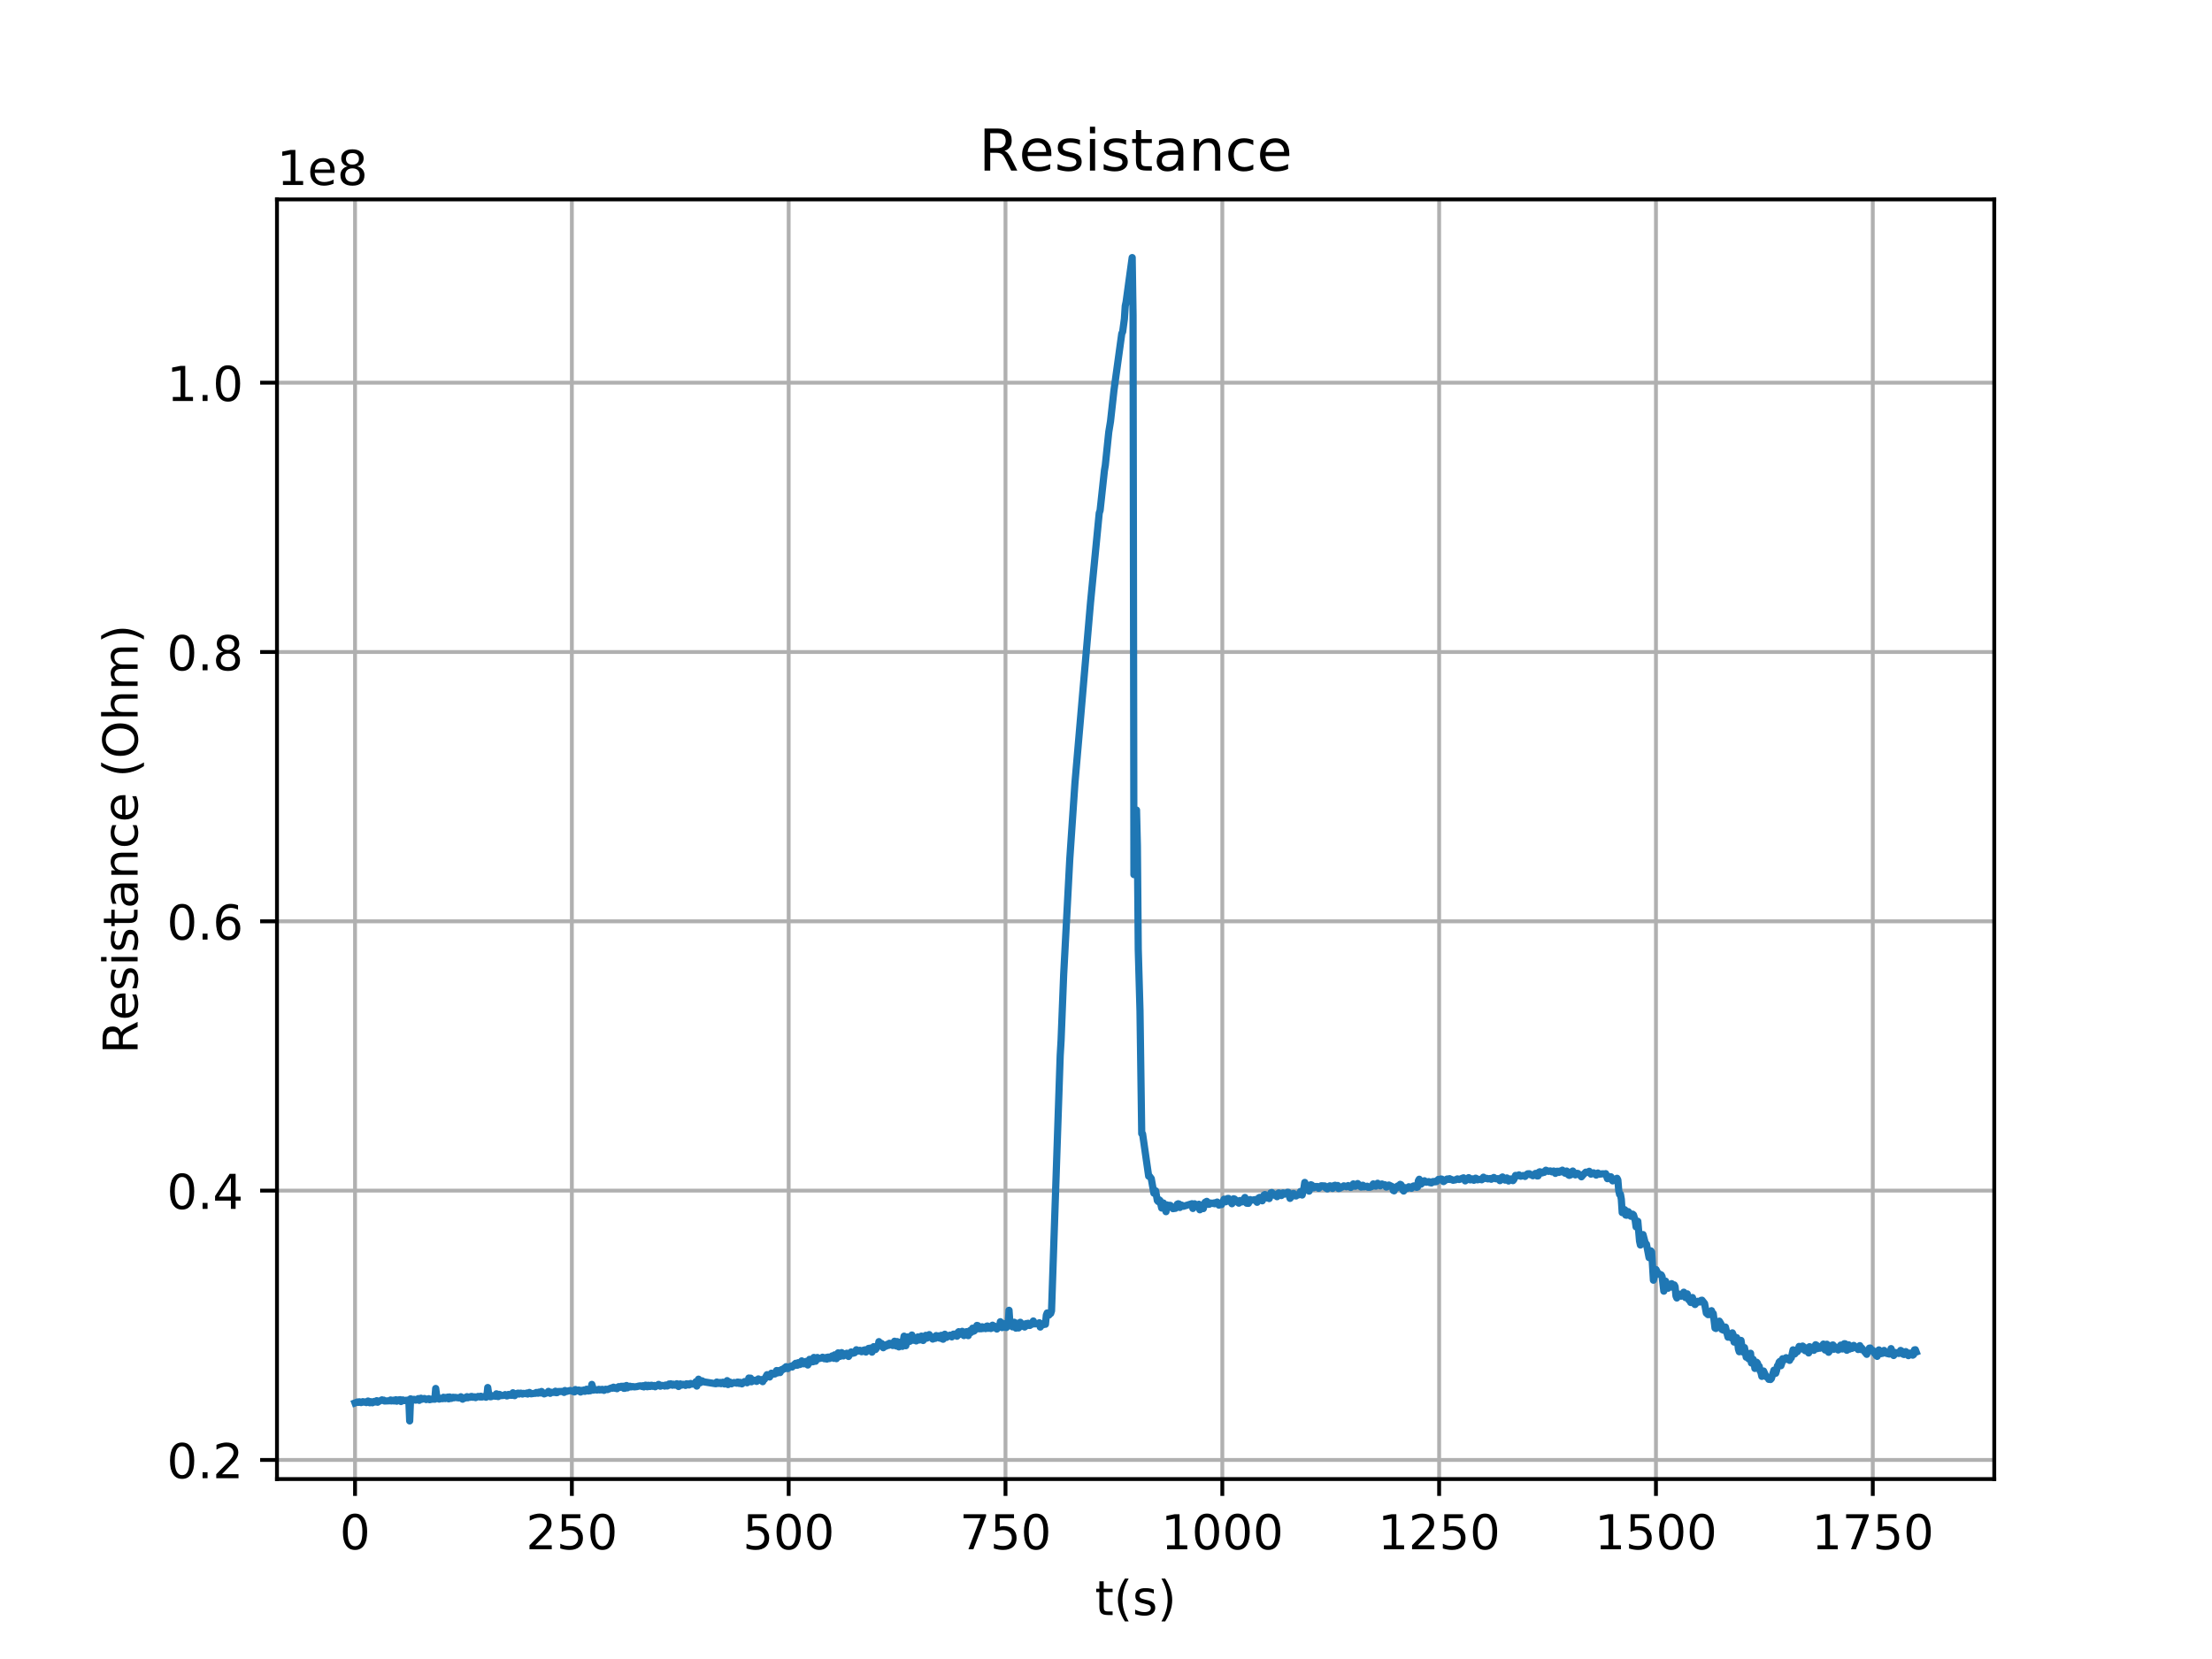 <?xml version="1.0" encoding="utf-8" standalone="no"?>
<!DOCTYPE svg PUBLIC "-//W3C//DTD SVG 1.1//EN"
  "http://www.w3.org/Graphics/SVG/1.1/DTD/svg11.dtd">
<!-- Created with matplotlib (http://matplotlib.org/) -->
<svg height="345pt" version="1.1" viewBox="0 0 460 345" width="460pt" xmlns="http://www.w3.org/2000/svg" xmlns:xlink="http://www.w3.org/1999/xlink">
 <defs>
  <style type="text/css">
*{stroke-linecap:butt;stroke-linejoin:round;}
  </style>
 </defs>
 <g id="figure_1">
  <g id="patch_1">
   <path d="M 0 345.6 
L 460.8 345.6 
L 460.8 0 
L 0 0 
z
" style="fill:#ffffff;"/>
  </g>
  <g id="axes_1">
   <g id="patch_2">
    <path d="M 57.6 307.584 
L 414.72 307.584 
L 414.72 41.472 
L 57.6 41.472 
z
" style="fill:#ffffff;"/>
   </g>
   <g id="matplotlib.axis_1">
    <g id="xtick_1">
     <g id="line2d_1">
      <path clip-path="url(#p2f767d6023)" d="M 73.833 307.584 
L 73.833 41.472 
" style="fill:none;stroke:#b0b0b0;stroke-linecap:square;stroke-width:0.8;"/>
     </g>
     <g id="line2d_2">
      <defs>
       <path d="M 0 0 
L 0 3.5 
" id="madf65ad6a0" style="stroke:#000000;stroke-width:0.8;"/>
      </defs>
      <g>
       <use style="stroke:#000000;stroke-width:0.8;" x="73.833" xlink:href="#madf65ad6a0" y="307.584"/>
      </g>
     </g>
     <g id="text_1">
      <!-- 0 -->
      <defs>
       <path d="M 31.781 66.406 
Q 24.172 66.406 20.328 58.906 
Q 16.5 51.422 16.5 36.375 
Q 16.5 21.391 20.328 13.891 
Q 24.172 6.391 31.781 6.391 
Q 39.453 6.391 43.281 13.891 
Q 47.125 21.391 47.125 36.375 
Q 47.125 51.422 43.281 58.906 
Q 39.453 66.406 31.781 66.406 
z
M 31.781 74.219 
Q 44.047 74.219 50.516 64.516 
Q 56.984 54.828 56.984 36.375 
Q 56.984 17.969 50.516 8.266 
Q 44.047 -1.422 31.781 -1.422 
Q 19.531 -1.422 13.062 8.266 
Q 6.594 17.969 6.594 36.375 
Q 6.594 54.828 13.062 64.516 
Q 19.531 74.219 31.781 74.219 
z
" id="DejaVuSans-30"/>
      </defs>
      <g transform="translate(70.651 322.182)scale(0.1 -0.1)">
       <use xlink:href="#DejaVuSans-30"/>
      </g>
     </g>
    </g>
    <g id="xtick_2">
     <g id="line2d_3">
      <path clip-path="url(#p2f767d6023)" d="M 118.922 307.584 
L 118.922 41.472 
" style="fill:none;stroke:#b0b0b0;stroke-linecap:square;stroke-width:0.8;"/>
     </g>
     <g id="line2d_4">
      <g>
       <use style="stroke:#000000;stroke-width:0.8;" x="118.922" xlink:href="#madf65ad6a0" y="307.584"/>
      </g>
     </g>
     <g id="text_2">
      <!-- 250 -->
      <defs>
       <path d="M 19.188 8.297 
L 53.609 8.297 
L 53.609 0 
L 7.328 0 
L 7.328 8.297 
Q 12.938 14.109 22.625 23.891 
Q 32.328 33.688 34.812 36.531 
Q 39.547 41.844 41.422 45.531 
Q 43.312 49.219 43.312 52.781 
Q 43.312 58.594 39.234 62.25 
Q 35.156 65.922 28.609 65.922 
Q 23.969 65.922 18.812 64.312 
Q 13.672 62.703 7.812 59.422 
L 7.812 69.391 
Q 13.766 71.781 18.938 73 
Q 24.125 74.219 28.422 74.219 
Q 39.75 74.219 46.484 68.547 
Q 53.219 62.891 53.219 53.422 
Q 53.219 48.922 51.531 44.891 
Q 49.859 40.875 45.406 35.406 
Q 44.188 33.984 37.641 27.219 
Q 31.109 20.453 19.188 8.297 
z
" id="DejaVuSans-32"/>
       <path d="M 10.797 72.906 
L 49.516 72.906 
L 49.516 64.594 
L 19.828 64.594 
L 19.828 46.734 
Q 21.969 47.469 24.109 47.828 
Q 26.266 48.188 28.422 48.188 
Q 40.625 48.188 47.75 41.5 
Q 54.891 34.812 54.891 23.391 
Q 54.891 11.625 47.562 5.094 
Q 40.234 -1.422 26.906 -1.422 
Q 22.312 -1.422 17.547 -0.641 
Q 12.797 0.141 7.719 1.703 
L 7.719 11.625 
Q 12.109 9.234 16.797 8.062 
Q 21.484 6.891 26.703 6.891 
Q 35.156 6.891 40.078 11.328 
Q 45.016 15.766 45.016 23.391 
Q 45.016 31 40.078 35.438 
Q 35.156 39.891 26.703 39.891 
Q 22.75 39.891 18.812 39.016 
Q 14.891 38.141 10.797 36.281 
z
" id="DejaVuSans-35"/>
      </defs>
      <g transform="translate(109.378 322.182)scale(0.1 -0.1)">
       <use xlink:href="#DejaVuSans-32"/>
       <use x="63.623" xlink:href="#DejaVuSans-35"/>
       <use x="127.246" xlink:href="#DejaVuSans-30"/>
      </g>
     </g>
    </g>
    <g id="xtick_3">
     <g id="line2d_5">
      <path clip-path="url(#p2f767d6023)" d="M 164.011 307.584 
L 164.011 41.472 
" style="fill:none;stroke:#b0b0b0;stroke-linecap:square;stroke-width:0.8;"/>
     </g>
     <g id="line2d_6">
      <g>
       <use style="stroke:#000000;stroke-width:0.8;" x="164.011" xlink:href="#madf65ad6a0" y="307.584"/>
      </g>
     </g>
     <g id="text_3">
      <!-- 500 -->
      <g transform="translate(154.467 322.182)scale(0.1 -0.1)">
       <use xlink:href="#DejaVuSans-35"/>
       <use x="63.623" xlink:href="#DejaVuSans-30"/>
       <use x="127.246" xlink:href="#DejaVuSans-30"/>
      </g>
     </g>
    </g>
    <g id="xtick_4">
     <g id="line2d_7">
      <path clip-path="url(#p2f767d6023)" d="M 209.1 307.584 
L 209.1 41.472 
" style="fill:none;stroke:#b0b0b0;stroke-linecap:square;stroke-width:0.8;"/>
     </g>
     <g id="line2d_8">
      <g>
       <use style="stroke:#000000;stroke-width:0.8;" x="209.1" xlink:href="#madf65ad6a0" y="307.584"/>
      </g>
     </g>
     <g id="text_4">
      <!-- 750 -->
      <defs>
       <path d="M 8.203 72.906 
L 55.078 72.906 
L 55.078 68.703 
L 28.609 0 
L 18.312 0 
L 43.219 64.594 
L 8.203 64.594 
z
" id="DejaVuSans-37"/>
      </defs>
      <g transform="translate(199.556 322.182)scale(0.1 -0.1)">
       <use xlink:href="#DejaVuSans-37"/>
       <use x="63.623" xlink:href="#DejaVuSans-35"/>
       <use x="127.246" xlink:href="#DejaVuSans-30"/>
      </g>
     </g>
    </g>
    <g id="xtick_5">
     <g id="line2d_9">
      <path clip-path="url(#p2f767d6023)" d="M 254.189 307.584 
L 254.189 41.472 
" style="fill:none;stroke:#b0b0b0;stroke-linecap:square;stroke-width:0.8;"/>
     </g>
     <g id="line2d_10">
      <g>
       <use style="stroke:#000000;stroke-width:0.8;" x="254.189" xlink:href="#madf65ad6a0" y="307.584"/>
      </g>
     </g>
     <g id="text_5">
      <!-- 1000 -->
      <defs>
       <path d="M 12.406 8.297 
L 28.516 8.297 
L 28.516 63.922 
L 10.984 60.406 
L 10.984 69.391 
L 28.422 72.906 
L 38.281 72.906 
L 38.281 8.297 
L 54.391 8.297 
L 54.391 0 
L 12.406 0 
z
" id="DejaVuSans-31"/>
      </defs>
      <g transform="translate(241.464 322.182)scale(0.1 -0.1)">
       <use xlink:href="#DejaVuSans-31"/>
       <use x="63.623" xlink:href="#DejaVuSans-30"/>
       <use x="127.246" xlink:href="#DejaVuSans-30"/>
       <use x="190.869" xlink:href="#DejaVuSans-30"/>
      </g>
     </g>
    </g>
    <g id="xtick_6">
     <g id="line2d_11">
      <path clip-path="url(#p2f767d6023)" d="M 299.278 307.584 
L 299.278 41.472 
" style="fill:none;stroke:#b0b0b0;stroke-linecap:square;stroke-width:0.8;"/>
     </g>
     <g id="line2d_12">
      <g>
       <use style="stroke:#000000;stroke-width:0.8;" x="299.278" xlink:href="#madf65ad6a0" y="307.584"/>
      </g>
     </g>
     <g id="text_6">
      <!-- 1250 -->
      <g transform="translate(286.553 322.182)scale(0.1 -0.1)">
       <use xlink:href="#DejaVuSans-31"/>
       <use x="63.623" xlink:href="#DejaVuSans-32"/>
       <use x="127.246" xlink:href="#DejaVuSans-35"/>
       <use x="190.869" xlink:href="#DejaVuSans-30"/>
      </g>
     </g>
    </g>
    <g id="xtick_7">
     <g id="line2d_13">
      <path clip-path="url(#p2f767d6023)" d="M 344.367 307.584 
L 344.367 41.472 
" style="fill:none;stroke:#b0b0b0;stroke-linecap:square;stroke-width:0.8;"/>
     </g>
     <g id="line2d_14">
      <g>
       <use style="stroke:#000000;stroke-width:0.8;" x="344.367" xlink:href="#madf65ad6a0" y="307.584"/>
      </g>
     </g>
     <g id="text_7">
      <!-- 1500 -->
      <g transform="translate(331.642 322.182)scale(0.1 -0.1)">
       <use xlink:href="#DejaVuSans-31"/>
       <use x="63.623" xlink:href="#DejaVuSans-35"/>
       <use x="127.246" xlink:href="#DejaVuSans-30"/>
       <use x="190.869" xlink:href="#DejaVuSans-30"/>
      </g>
     </g>
    </g>
    <g id="xtick_8">
     <g id="line2d_15">
      <path clip-path="url(#p2f767d6023)" d="M 389.456 307.584 
L 389.456 41.472 
" style="fill:none;stroke:#b0b0b0;stroke-linecap:square;stroke-width:0.8;"/>
     </g>
     <g id="line2d_16">
      <g>
       <use style="stroke:#000000;stroke-width:0.8;" x="389.456" xlink:href="#madf65ad6a0" y="307.584"/>
      </g>
     </g>
     <g id="text_8">
      <!-- 1750 -->
      <g transform="translate(376.731 322.182)scale(0.1 -0.1)">
       <use xlink:href="#DejaVuSans-31"/>
       <use x="63.623" xlink:href="#DejaVuSans-37"/>
       <use x="127.246" xlink:href="#DejaVuSans-35"/>
       <use x="190.869" xlink:href="#DejaVuSans-30"/>
      </g>
     </g>
    </g>
    <g id="text_9">
     <!-- t(s) -->
     <defs>
      <path d="M 18.312 70.219 
L 18.312 54.688 
L 36.812 54.688 
L 36.812 47.703 
L 18.312 47.703 
L 18.312 18.016 
Q 18.312 11.328 20.141 9.422 
Q 21.969 7.516 27.594 7.516 
L 36.812 7.516 
L 36.812 0 
L 27.594 0 
Q 17.188 0 13.234 3.875 
Q 9.281 7.766 9.281 18.016 
L 9.281 47.703 
L 2.688 47.703 
L 2.688 54.688 
L 9.281 54.688 
L 9.281 70.219 
z
" id="DejaVuSans-74"/>
      <path d="M 31 75.875 
Q 24.469 64.656 21.281 53.656 
Q 18.109 42.672 18.109 31.391 
Q 18.109 20.125 21.312 9.062 
Q 24.516 -2 31 -13.188 
L 23.188 -13.188 
Q 15.875 -1.703 12.234 9.375 
Q 8.594 20.453 8.594 31.391 
Q 8.594 42.281 12.203 53.312 
Q 15.828 64.359 23.188 75.875 
z
" id="DejaVuSans-28"/>
      <path d="M 44.281 53.078 
L 44.281 44.578 
Q 40.484 46.531 36.375 47.5 
Q 32.281 48.484 27.875 48.484 
Q 21.188 48.484 17.844 46.438 
Q 14.5 44.391 14.5 40.281 
Q 14.5 37.156 16.891 35.375 
Q 19.281 33.594 26.516 31.984 
L 29.594 31.297 
Q 39.156 29.25 43.188 25.516 
Q 47.219 21.781 47.219 15.094 
Q 47.219 7.469 41.188 3.016 
Q 35.156 -1.422 24.609 -1.422 
Q 20.219 -1.422 15.453 -0.562 
Q 10.688 0.297 5.422 2 
L 5.422 11.281 
Q 10.406 8.688 15.234 7.391 
Q 20.062 6.109 24.812 6.109 
Q 31.156 6.109 34.562 8.281 
Q 37.984 10.453 37.984 14.406 
Q 37.984 18.062 35.516 20.016 
Q 33.062 21.969 24.703 23.781 
L 21.578 24.516 
Q 13.234 26.266 9.516 29.906 
Q 5.812 33.547 5.812 39.891 
Q 5.812 47.609 11.281 51.797 
Q 16.75 56 26.812 56 
Q 31.781 56 36.172 55.266 
Q 40.578 54.547 44.281 53.078 
z
" id="DejaVuSans-73"/>
      <path d="M 8.016 75.875 
L 15.828 75.875 
Q 23.141 64.359 26.781 53.312 
Q 30.422 42.281 30.422 31.391 
Q 30.422 20.453 26.781 9.375 
Q 23.141 -1.703 15.828 -13.188 
L 8.016 -13.188 
Q 14.5 -2 17.703 9.062 
Q 20.906 20.125 20.906 31.391 
Q 20.906 42.672 17.703 53.656 
Q 14.5 64.656 8.016 75.875 
z
" id="DejaVuSans-29"/>
     </defs>
     <g transform="translate(227.694 335.861)scale(0.1 -0.1)">
      <use xlink:href="#DejaVuSans-74"/>
      <use x="39.209" xlink:href="#DejaVuSans-28"/>
      <use x="78.223" xlink:href="#DejaVuSans-73"/>
      <use x="130.322" xlink:href="#DejaVuSans-29"/>
     </g>
    </g>
   </g>
   <g id="matplotlib.axis_2">
    <g id="ytick_1">
     <g id="line2d_17">
      <path clip-path="url(#p2f767d6023)" d="M 57.6 303.602 
L 414.72 303.602 
" style="fill:none;stroke:#b0b0b0;stroke-linecap:square;stroke-width:0.8;"/>
     </g>
     <g id="line2d_18">
      <defs>
       <path d="M 0 0 
L -3.5 0 
" id="mbf16057592" style="stroke:#000000;stroke-width:0.8;"/>
      </defs>
      <g>
       <use style="stroke:#000000;stroke-width:0.8;" x="57.6" xlink:href="#mbf16057592" y="303.602"/>
      </g>
     </g>
     <g id="text_10">
      <!-- 0.2 -->
      <defs>
       <path d="M 10.688 12.406 
L 21 12.406 
L 21 0 
L 10.688 0 
z
" id="DejaVuSans-2e"/>
      </defs>
      <g transform="translate(34.697 307.401)scale(0.1 -0.1)">
       <use xlink:href="#DejaVuSans-30"/>
       <use x="63.623" xlink:href="#DejaVuSans-2e"/>
       <use x="95.41" xlink:href="#DejaVuSans-32"/>
      </g>
     </g>
    </g>
    <g id="ytick_2">
     <g id="line2d_19">
      <path clip-path="url(#p2f767d6023)" d="M 57.6 247.598 
L 414.72 247.598 
" style="fill:none;stroke:#b0b0b0;stroke-linecap:square;stroke-width:0.8;"/>
     </g>
     <g id="line2d_20">
      <g>
       <use style="stroke:#000000;stroke-width:0.8;" x="57.6" xlink:href="#mbf16057592" y="247.598"/>
      </g>
     </g>
     <g id="text_11">
      <!-- 0.4 -->
      <defs>
       <path d="M 37.797 64.312 
L 12.891 25.391 
L 37.797 25.391 
z
M 35.203 72.906 
L 47.609 72.906 
L 47.609 25.391 
L 58.016 25.391 
L 58.016 17.188 
L 47.609 17.188 
L 47.609 0 
L 37.797 0 
L 37.797 17.188 
L 4.891 17.188 
L 4.891 26.703 
z
" id="DejaVuSans-34"/>
      </defs>
      <g transform="translate(34.697 251.397)scale(0.1 -0.1)">
       <use xlink:href="#DejaVuSans-30"/>
       <use x="63.623" xlink:href="#DejaVuSans-2e"/>
       <use x="95.41" xlink:href="#DejaVuSans-34"/>
      </g>
     </g>
    </g>
    <g id="ytick_3">
     <g id="line2d_21">
      <path clip-path="url(#p2f767d6023)" d="M 57.6 191.593 
L 414.72 191.593 
" style="fill:none;stroke:#b0b0b0;stroke-linecap:square;stroke-width:0.8;"/>
     </g>
     <g id="line2d_22">
      <g>
       <use style="stroke:#000000;stroke-width:0.8;" x="57.6" xlink:href="#mbf16057592" y="191.593"/>
      </g>
     </g>
     <g id="text_12">
      <!-- 0.6 -->
      <defs>
       <path d="M 33.016 40.375 
Q 26.375 40.375 22.484 35.828 
Q 18.609 31.297 18.609 23.391 
Q 18.609 15.531 22.484 10.953 
Q 26.375 6.391 33.016 6.391 
Q 39.656 6.391 43.531 10.953 
Q 47.406 15.531 47.406 23.391 
Q 47.406 31.297 43.531 35.828 
Q 39.656 40.375 33.016 40.375 
z
M 52.594 71.297 
L 52.594 62.312 
Q 48.875 64.062 45.094 64.984 
Q 41.312 65.922 37.594 65.922 
Q 27.828 65.922 22.672 59.328 
Q 17.531 52.734 16.797 39.406 
Q 19.672 43.656 24.016 45.922 
Q 28.375 48.188 33.594 48.188 
Q 44.578 48.188 50.953 41.516 
Q 57.328 34.859 57.328 23.391 
Q 57.328 12.156 50.688 5.359 
Q 44.047 -1.422 33.016 -1.422 
Q 20.359 -1.422 13.672 8.266 
Q 6.984 17.969 6.984 36.375 
Q 6.984 53.656 15.188 63.938 
Q 23.391 74.219 37.203 74.219 
Q 40.922 74.219 44.703 73.484 
Q 48.484 72.75 52.594 71.297 
z
" id="DejaVuSans-36"/>
      </defs>
      <g transform="translate(34.697 195.392)scale(0.1 -0.1)">
       <use xlink:href="#DejaVuSans-30"/>
       <use x="63.623" xlink:href="#DejaVuSans-2e"/>
       <use x="95.41" xlink:href="#DejaVuSans-36"/>
      </g>
     </g>
    </g>
    <g id="ytick_4">
     <g id="line2d_23">
      <path clip-path="url(#p2f767d6023)" d="M 57.6 135.589 
L 414.72 135.589 
" style="fill:none;stroke:#b0b0b0;stroke-linecap:square;stroke-width:0.8;"/>
     </g>
     <g id="line2d_24">
      <g>
       <use style="stroke:#000000;stroke-width:0.8;" x="57.6" xlink:href="#mbf16057592" y="135.589"/>
      </g>
     </g>
     <g id="text_13">
      <!-- 0.8 -->
      <defs>
       <path d="M 31.781 34.625 
Q 24.75 34.625 20.719 30.859 
Q 16.703 27.094 16.703 20.516 
Q 16.703 13.922 20.719 10.156 
Q 24.75 6.391 31.781 6.391 
Q 38.812 6.391 42.859 10.172 
Q 46.922 13.969 46.922 20.516 
Q 46.922 27.094 42.891 30.859 
Q 38.875 34.625 31.781 34.625 
z
M 21.922 38.812 
Q 15.578 40.375 12.031 44.719 
Q 8.5 49.078 8.5 55.328 
Q 8.5 64.062 14.719 69.141 
Q 20.953 74.219 31.781 74.219 
Q 42.672 74.219 48.875 69.141 
Q 55.078 64.062 55.078 55.328 
Q 55.078 49.078 51.531 44.719 
Q 48 40.375 41.703 38.812 
Q 48.828 37.156 52.797 32.312 
Q 56.781 27.484 56.781 20.516 
Q 56.781 9.906 50.312 4.234 
Q 43.844 -1.422 31.781 -1.422 
Q 19.734 -1.422 13.25 4.234 
Q 6.781 9.906 6.781 20.516 
Q 6.781 27.484 10.781 32.312 
Q 14.797 37.156 21.922 38.812 
z
M 18.312 54.391 
Q 18.312 48.734 21.844 45.562 
Q 25.391 42.391 31.781 42.391 
Q 38.141 42.391 41.719 45.562 
Q 45.312 48.734 45.312 54.391 
Q 45.312 60.062 41.719 63.234 
Q 38.141 66.406 31.781 66.406 
Q 25.391 66.406 21.844 63.234 
Q 18.312 60.062 18.312 54.391 
z
" id="DejaVuSans-38"/>
      </defs>
      <g transform="translate(34.697 139.388)scale(0.1 -0.1)">
       <use xlink:href="#DejaVuSans-30"/>
       <use x="63.623" xlink:href="#DejaVuSans-2e"/>
       <use x="95.41" xlink:href="#DejaVuSans-38"/>
      </g>
     </g>
    </g>
    <g id="ytick_5">
     <g id="line2d_25">
      <path clip-path="url(#p2f767d6023)" d="M 57.6 79.584 
L 414.72 79.584 
" style="fill:none;stroke:#b0b0b0;stroke-linecap:square;stroke-width:0.8;"/>
     </g>
     <g id="line2d_26">
      <g>
       <use style="stroke:#000000;stroke-width:0.8;" x="57.6" xlink:href="#mbf16057592" y="79.584"/>
      </g>
     </g>
     <g id="text_14">
      <!-- 1.0 -->
      <g transform="translate(34.697 83.384)scale(0.1 -0.1)">
       <use xlink:href="#DejaVuSans-31"/>
       <use x="63.623" xlink:href="#DejaVuSans-2e"/>
       <use x="95.41" xlink:href="#DejaVuSans-30"/>
      </g>
     </g>
    </g>
    <g id="text_15">
     <!-- Resistance (Ohm) -->
     <defs>
      <path d="M 44.391 34.188 
Q 47.562 33.109 50.562 29.594 
Q 53.562 26.078 56.594 19.922 
L 66.609 0 
L 56 0 
L 46.688 18.703 
Q 43.062 26.031 39.672 28.422 
Q 36.281 30.812 30.422 30.812 
L 19.672 30.812 
L 19.672 0 
L 9.812 0 
L 9.812 72.906 
L 32.078 72.906 
Q 44.578 72.906 50.734 67.672 
Q 56.891 62.453 56.891 51.906 
Q 56.891 45.016 53.688 40.469 
Q 50.484 35.938 44.391 34.188 
z
M 19.672 64.797 
L 19.672 38.922 
L 32.078 38.922 
Q 39.203 38.922 42.844 42.219 
Q 46.484 45.516 46.484 51.906 
Q 46.484 58.297 42.844 61.547 
Q 39.203 64.797 32.078 64.797 
z
" id="DejaVuSans-52"/>
      <path d="M 56.203 29.594 
L 56.203 25.203 
L 14.891 25.203 
Q 15.484 15.922 20.484 11.062 
Q 25.484 6.203 34.422 6.203 
Q 39.594 6.203 44.453 7.469 
Q 49.312 8.734 54.109 11.281 
L 54.109 2.781 
Q 49.266 0.734 44.188 -0.344 
Q 39.109 -1.422 33.891 -1.422 
Q 20.797 -1.422 13.156 6.188 
Q 5.516 13.812 5.516 26.812 
Q 5.516 40.234 12.766 48.109 
Q 20.016 56 32.328 56 
Q 43.359 56 49.781 48.891 
Q 56.203 41.797 56.203 29.594 
z
M 47.219 32.234 
Q 47.125 39.594 43.094 43.984 
Q 39.062 48.391 32.422 48.391 
Q 24.906 48.391 20.391 44.141 
Q 15.875 39.891 15.188 32.172 
z
" id="DejaVuSans-65"/>
      <path d="M 9.422 54.688 
L 18.406 54.688 
L 18.406 0 
L 9.422 0 
z
M 9.422 75.984 
L 18.406 75.984 
L 18.406 64.594 
L 9.422 64.594 
z
" id="DejaVuSans-69"/>
      <path d="M 34.281 27.484 
Q 23.391 27.484 19.188 25 
Q 14.984 22.516 14.984 16.5 
Q 14.984 11.719 18.141 8.906 
Q 21.297 6.109 26.703 6.109 
Q 34.188 6.109 38.703 11.406 
Q 43.219 16.703 43.219 25.484 
L 43.219 27.484 
z
M 52.203 31.203 
L 52.203 0 
L 43.219 0 
L 43.219 8.297 
Q 40.141 3.328 35.547 0.953 
Q 30.953 -1.422 24.312 -1.422 
Q 15.922 -1.422 10.953 3.297 
Q 6 8.016 6 15.922 
Q 6 25.141 12.172 29.828 
Q 18.359 34.516 30.609 34.516 
L 43.219 34.516 
L 43.219 35.406 
Q 43.219 41.609 39.141 45 
Q 35.062 48.391 27.688 48.391 
Q 23 48.391 18.547 47.266 
Q 14.109 46.141 10.016 43.891 
L 10.016 52.203 
Q 14.938 54.109 19.578 55.047 
Q 24.219 56 28.609 56 
Q 40.484 56 46.344 49.844 
Q 52.203 43.703 52.203 31.203 
z
" id="DejaVuSans-61"/>
      <path d="M 54.891 33.016 
L 54.891 0 
L 45.906 0 
L 45.906 32.719 
Q 45.906 40.484 42.875 44.328 
Q 39.844 48.188 33.797 48.188 
Q 26.516 48.188 22.312 43.547 
Q 18.109 38.922 18.109 30.906 
L 18.109 0 
L 9.078 0 
L 9.078 54.688 
L 18.109 54.688 
L 18.109 46.188 
Q 21.344 51.125 25.703 53.562 
Q 30.078 56 35.797 56 
Q 45.219 56 50.047 50.172 
Q 54.891 44.344 54.891 33.016 
z
" id="DejaVuSans-6e"/>
      <path d="M 48.781 52.594 
L 48.781 44.188 
Q 44.969 46.297 41.141 47.344 
Q 37.312 48.391 33.406 48.391 
Q 24.656 48.391 19.812 42.844 
Q 14.984 37.312 14.984 27.297 
Q 14.984 17.281 19.812 11.734 
Q 24.656 6.203 33.406 6.203 
Q 37.312 6.203 41.141 7.25 
Q 44.969 8.297 48.781 10.406 
L 48.781 2.094 
Q 45.016 0.344 40.984 -0.531 
Q 36.969 -1.422 32.422 -1.422 
Q 20.062 -1.422 12.781 6.344 
Q 5.516 14.109 5.516 27.297 
Q 5.516 40.672 12.859 48.328 
Q 20.219 56 33.016 56 
Q 37.156 56 41.109 55.141 
Q 45.062 54.297 48.781 52.594 
z
" id="DejaVuSans-63"/>
      <path id="DejaVuSans-20"/>
      <path d="M 39.406 66.219 
Q 28.656 66.219 22.328 58.203 
Q 16.016 50.203 16.016 36.375 
Q 16.016 22.609 22.328 14.594 
Q 28.656 6.594 39.406 6.594 
Q 50.141 6.594 56.422 14.594 
Q 62.703 22.609 62.703 36.375 
Q 62.703 50.203 56.422 58.203 
Q 50.141 66.219 39.406 66.219 
z
M 39.406 74.219 
Q 54.734 74.219 63.906 63.938 
Q 73.094 53.656 73.094 36.375 
Q 73.094 19.141 63.906 8.859 
Q 54.734 -1.422 39.406 -1.422 
Q 24.031 -1.422 14.812 8.828 
Q 5.609 19.094 5.609 36.375 
Q 5.609 53.656 14.812 63.938 
Q 24.031 74.219 39.406 74.219 
z
" id="DejaVuSans-4f"/>
      <path d="M 54.891 33.016 
L 54.891 0 
L 45.906 0 
L 45.906 32.719 
Q 45.906 40.484 42.875 44.328 
Q 39.844 48.188 33.797 48.188 
Q 26.516 48.188 22.312 43.547 
Q 18.109 38.922 18.109 30.906 
L 18.109 0 
L 9.078 0 
L 9.078 75.984 
L 18.109 75.984 
L 18.109 46.188 
Q 21.344 51.125 25.703 53.562 
Q 30.078 56 35.797 56 
Q 45.219 56 50.047 50.172 
Q 54.891 44.344 54.891 33.016 
z
" id="DejaVuSans-68"/>
      <path d="M 52 44.188 
Q 55.375 50.25 60.062 53.125 
Q 64.75 56 71.094 56 
Q 79.641 56 84.281 50.016 
Q 88.922 44.047 88.922 33.016 
L 88.922 0 
L 79.891 0 
L 79.891 32.719 
Q 79.891 40.578 77.094 44.375 
Q 74.312 48.188 68.609 48.188 
Q 61.625 48.188 57.562 43.547 
Q 53.516 38.922 53.516 30.906 
L 53.516 0 
L 44.484 0 
L 44.484 32.719 
Q 44.484 40.625 41.703 44.406 
Q 38.922 48.188 33.109 48.188 
Q 26.219 48.188 22.156 43.531 
Q 18.109 38.875 18.109 30.906 
L 18.109 0 
L 9.078 0 
L 9.078 54.688 
L 18.109 54.688 
L 18.109 46.188 
Q 21.188 51.219 25.484 53.609 
Q 29.781 56 35.688 56 
Q 41.656 56 45.828 52.969 
Q 50 49.953 52 44.188 
z
" id="DejaVuSans-6d"/>
     </defs>
     <g transform="translate(28.617 219.158)rotate(-90)scale(0.1 -0.1)">
      <use xlink:href="#DejaVuSans-52"/>
      <use x="69.42" xlink:href="#DejaVuSans-65"/>
      <use x="130.943" xlink:href="#DejaVuSans-73"/>
      <use x="183.043" xlink:href="#DejaVuSans-69"/>
      <use x="210.826" xlink:href="#DejaVuSans-73"/>
      <use x="262.926" xlink:href="#DejaVuSans-74"/>
      <use x="302.135" xlink:href="#DejaVuSans-61"/>
      <use x="363.414" xlink:href="#DejaVuSans-6e"/>
      <use x="426.793" xlink:href="#DejaVuSans-63"/>
      <use x="481.773" xlink:href="#DejaVuSans-65"/>
      <use x="543.297" xlink:href="#DejaVuSans-20"/>
      <use x="575.084" xlink:href="#DejaVuSans-28"/>
      <use x="614.098" xlink:href="#DejaVuSans-4f"/>
      <use x="692.809" xlink:href="#DejaVuSans-68"/>
      <use x="756.188" xlink:href="#DejaVuSans-6d"/>
      <use x="853.6" xlink:href="#DejaVuSans-29"/>
     </g>
    </g>
    <g id="text_16">
     <!-- 1e8 -->
     <g transform="translate(57.6 38.472)scale(0.1 -0.1)">
      <use xlink:href="#DejaVuSans-31"/>
      <use x="63.623" xlink:href="#DejaVuSans-65"/>
      <use x="125.146" xlink:href="#DejaVuSans-38"/>
     </g>
    </g>
   </g>
   <g id="line2d_27">
    <path clip-path="url(#p2f767d6023)" d="M 73.833 291.748 
L 74.374 291.545 
L 74.554 291.641 
L 74.735 291.51 
L 75.095 291.677 
L 75.456 291.484 
L 75.636 291.589 
L 75.997 291.528 
L 76.178 291.679 
L 76.538 291.352 
L 76.899 291.716 
L 77.079 291.482 
L 77.44 291.716 
L 77.801 291.44 
L 77.981 291.561 
L 78.162 291.506 
L 78.342 291.278 
L 78.522 291.608 
L 78.883 291.373 
L 79.244 291.227 
L 79.424 291.11 
L 79.605 291.227 
L 79.785 291.166 
L 79.965 291.35 
L 81.048 291.303 
L 81.228 291.138 
L 81.408 291.338 
L 81.769 291.183 
L 81.95 291.339 
L 82.31 291.081 
L 82.491 291.389 
L 82.671 291.153 
L 83.212 291.073 
L 83.393 291.453 
L 83.573 291.158 
L 83.753 291.119 
L 84.114 291.268 
L 84.475 291.192 
L 84.655 291.244 
L 85.016 291.109 
L 85.196 295.488 
L 85.377 290.899 
L 85.557 291.06 
L 85.737 291 
L 85.918 291.185 
L 86.098 291.003 
L 86.459 291.168 
L 86.639 291.009 
L 86.82 291.003 
L 87 290.848 
L 87.18 291.212 
L 87.541 290.772 
L 87.722 290.988 
L 88.082 290.88 
L 88.263 290.824 
L 88.623 291.048 
L 89.165 290.865 
L 89.345 291.077 
L 89.886 290.936 
L 90.066 290.973 
L 90.247 290.894 
L 90.427 290.974 
L 90.608 288.741 
L 90.788 290.111 
L 91.149 290.8 
L 91.329 290.952 
L 91.87 290.797 
L 92.051 290.864 
L 92.231 290.57 
L 92.592 290.841 
L 92.772 290.609 
L 92.952 290.653 
L 93.133 290.538 
L 93.313 290.9 
L 93.494 290.507 
L 93.674 290.805 
L 93.854 290.805 
L 94.215 290.571 
L 94.395 290.682 
L 94.576 290.59 
L 95.478 290.708 
L 95.658 290.672 
L 95.838 290.466 
L 96.199 290.967 
L 96.56 290.66 
L 96.74 290.737 
L 97.101 290.451 
L 97.281 290.675 
L 97.642 290.495 
L 97.823 290.57 
L 98.003 290.402 
L 98.183 290.417 
L 98.364 290.574 
L 98.724 290.479 
L 98.905 290.644 
L 99.446 290.393 
L 99.807 290.509 
L 99.987 290.356 
L 100.167 290.519 
L 100.889 290.378 
L 101.069 290.566 
L 101.25 290.32 
L 101.43 288.544 
L 101.61 289.785 
L 101.971 290.467 
L 102.151 290.446 
L 102.332 290.236 
L 102.693 290.318 
L 102.873 290.261 
L 103.053 290.362 
L 103.234 289.86 
L 103.594 290.431 
L 103.775 289.97 
L 103.955 290.01 
L 104.136 290.231 
L 104.677 290.188 
L 104.857 290.167 
L 105.037 290.013 
L 105.398 290.295 
L 105.579 290.247 
L 105.759 289.983 
L 105.939 290.132 
L 106.48 290.164 
L 106.661 289.639 
L 106.841 289.804 
L 107.022 290.237 
L 107.382 289.805 
L 107.743 289.712 
L 107.923 289.899 
L 108.285 289.707 
L 108.646 289.905 
L 108.826 289.759 
L 109.187 289.81 
L 109.367 289.808 
L 109.547 289.692 
L 109.728 289.896 
L 110.089 289.571 
L 110.449 289.851 
L 111.171 289.745 
L 111.351 289.753 
L 111.531 289.575 
L 111.892 289.729 
L 112.073 289.508 
L 112.433 289.678 
L 112.614 289.369 
L 112.974 289.711 
L 113.155 289.868 
L 113.876 289.593 
L 114.057 289.342 
L 114.417 289.751 
L 114.598 289.543 
L 115.319 289.563 
L 115.5 289.312 
L 115.68 289.624 
L 115.86 289.604 
L 116.041 289.382 
L 117.123 289.357 
L 117.303 289.561 
L 117.484 289.167 
L 117.664 289.397 
L 118.566 289.157 
L 119.468 289.456 
L 119.648 288.967 
L 120.189 289.249 
L 120.37 289.068 
L 120.731 289.486 
L 120.911 289.137 
L 121.272 289.306 
L 121.452 289.05 
L 121.633 289.341 
L 121.813 289.23 
L 121.994 288.9 
L 122.354 289.261 
L 122.535 288.975 
L 122.715 289.22 
L 122.896 289.152 
L 123.076 287.896 
L 123.437 289.086 
L 123.617 288.971 
L 124.158 289.07 
L 124.519 288.922 
L 124.699 289.048 
L 124.879 288.963 
L 125.06 289.028 
L 125.24 288.925 
L 125.601 289.135 
L 125.962 288.9 
L 126.322 288.974 
L 127.044 288.671 
L 127.224 288.618 
L 127.404 288.686 
L 127.585 288.474 
L 127.946 288.705 
L 128.126 288.561 
L 128.306 288.787 
L 128.667 288.36 
L 128.847 288.502 
L 129.028 288.501 
L 129.208 288.284 
L 129.389 288.386 
L 129.569 288.278 
L 129.749 288.716 
L 129.93 288.707 
L 130.11 288.2 
L 130.29 288.124 
L 130.471 288.611 
L 130.651 288.376 
L 130.831 288.407 
L 131.012 288.276 
L 131.192 288.422 
L 131.553 288.339 
L 131.914 288.412 
L 132.455 288.35 
L 132.815 288.248 
L 133.176 288.195 
L 133.537 288.33 
L 133.717 288.165 
L 133.897 288.412 
L 134.258 288.053 
L 134.619 288.385 
L 134.799 288.083 
L 135.16 288.334 
L 135.34 288.083 
L 135.521 288.076 
L 135.701 288.293 
L 136.062 288.122 
L 136.242 288.387 
L 136.603 288.154 
L 136.963 287.891 
L 137.325 288.275 
L 137.505 288.091 
L 138.047 288.15 
L 138.227 288.245 
L 138.407 288.031 
L 138.588 288.049 
L 138.768 288.22 
L 138.949 288.114 
L 139.129 287.814 
L 139.309 288.025 
L 139.49 287.773 
L 139.85 288.071 
L 140.031 287.85 
L 140.392 288.055 
L 140.752 287.759 
L 140.933 287.906 
L 141.113 288.333 
L 141.474 287.792 
L 141.654 288.055 
L 141.835 288.027 
L 142.015 287.867 
L 142.195 287.892 
L 142.556 288.106 
L 142.737 287.778 
L 142.917 287.784 
L 143.278 288.014 
L 143.458 287.75 
L 143.639 287.706 
L 143.819 287.848 
L 144.36 287.776 
L 144.541 287.931 
L 144.721 287.336 
L 144.901 288.244 
L 145.262 286.81 
L 145.623 287.555 
L 145.803 287.208 
L 145.983 287.144 
L 146.344 287.361 
L 148.87 287.759 
L 149.05 287.409 
L 149.231 287.448 
L 149.411 287.695 
L 149.591 287.66 
L 149.772 287.491 
L 149.953 287.742 
L 150.313 287.443 
L 150.494 287.5 
L 150.674 287.808 
L 151.215 287.112 
L 151.395 287.927 
L 151.756 287.4 
L 152.117 287.773 
L 152.478 287.561 
L 152.658 287.498 
L 153.199 287.647 
L 153.38 287.412 
L 153.56 287.433 
L 153.74 287.693 
L 153.921 287.467 
L 154.281 287.787 
L 154.822 287.309 
L 155.003 287.334 
L 155.363 287.554 
L 155.544 287.415 
L 155.724 286.574 
L 155.904 286.828 
L 156.085 286.595 
L 156.265 287.352 
L 156.446 287.162 
L 156.806 287.152 
L 156.987 287.02 
L 157.347 287.27 
L 157.708 286.756 
L 158.069 287.05 
L 158.429 286.891 
L 158.61 287.327 
L 158.79 286.907 
L 158.971 286.843 
L 159.512 285.875 
L 160.053 286.358 
L 160.413 285.571 
L 160.594 285.754 
L 161.135 285.725 
L 161.496 285.012 
L 161.676 285.507 
L 162.037 285.011 
L 162.217 285.434 
L 162.578 284.8 
L 162.758 284.838 
L 162.938 284.73 
L 163.119 284.491 
L 163.299 284.611 
L 163.479 284.209 
L 163.66 284.337 
L 163.84 284.608 
L 164.021 284.305 
L 164.562 284.082 
L 164.742 284.277 
L 165.103 283.837 
L 165.463 283.508 
L 165.644 283.926 
L 165.824 283.903 
L 166.004 283.378 
L 166.365 283.753 
L 166.726 283.006 
L 166.906 283.488 
L 167.087 283.61 
L 167.267 283.266 
L 167.447 283.612 
L 167.628 283.115 
L 167.808 283.144 
L 167.988 283.86 
L 168.169 283.442 
L 168.349 282.684 
L 168.529 283.287 
L 168.89 283.116 
L 169.071 283.188 
L 169.251 282.289 
L 169.612 283.076 
L 169.972 282.3 
L 170.153 282.57 
L 170.694 282.436 
L 170.874 282.41 
L 171.054 282.242 
L 171.415 282.551 
L 171.595 282.565 
L 171.776 282.307 
L 171.956 282.628 
L 172.137 282.227 
L 172.317 282.222 
L 172.497 282.515 
L 172.858 282.219 
L 173.038 281.975 
L 173.399 282.473 
L 173.579 281.747 
L 173.76 281.789 
L 173.94 282.539 
L 174.301 281.333 
L 174.662 282.085 
L 174.842 281.818 
L 175.022 281.287 
L 175.203 281.832 
L 175.383 281.977 
L 175.563 281.513 
L 175.744 281.607 
L 176.104 281.413 
L 176.465 282.083 
L 177.006 281.15 
L 177.367 281.414 
L 177.728 281.313 
L 178.088 280.69 
L 178.449 280.957 
L 178.81 280.803 
L 179.17 281.101 
L 179.351 281.042 
L 179.531 280.801 
L 179.892 280.703 
L 180.072 281.167 
L 180.613 280.416 
L 181.154 280.339 
L 181.335 281.186 
L 181.695 280.04 
L 182.056 280.648 
L 182.237 280.427 
L 182.417 279.898 
L 182.597 279.914 
L 182.778 279.002 
L 182.958 279.809 
L 183.319 279.373 
L 183.679 280.267 
L 184.04 279.675 
L 184.22 279.964 
L 184.581 279.539 
L 184.761 279.782 
L 184.942 279.351 
L 185.122 279.371 
L 185.303 279.656 
L 185.483 279.556 
L 185.663 279.807 
L 185.844 279.715 
L 186.024 278.919 
L 186.204 279.74 
L 186.385 279.907 
L 186.565 278.989 
L 186.745 279.094 
L 186.926 280.096 
L 187.286 279.118 
L 187.647 279.99 
L 188.008 277.865 
L 188.369 279.85 
L 188.729 278.02 
L 189.09 278.983 
L 189.27 278.895 
L 189.631 277.628 
L 189.992 278.717 
L 190.172 278.292 
L 190.533 278.852 
L 190.713 278.746 
L 190.894 278.018 
L 191.074 278.179 
L 191.254 278.647 
L 191.615 277.851 
L 191.976 278.759 
L 192.336 278.09 
L 192.517 277.694 
L 192.697 278.288 
L 192.878 278.208 
L 193.238 277.541 
L 193.599 278.007 
L 193.96 278.468 
L 194.14 278.394 
L 194.32 278.074 
L 194.501 278.319 
L 194.681 277.743 
L 194.861 278.099 
L 195.222 277.804 
L 195.403 278.266 
L 195.763 277.685 
L 195.944 278.429 
L 196.124 278.502 
L 196.485 277.461 
L 196.845 278.122 
L 197.206 277.767 
L 197.386 277.784 
L 197.567 277.648 
L 197.928 278.016 
L 198.288 277.437 
L 198.649 277.621 
L 198.83 277.388 
L 199.01 277.88 
L 199.191 277.117 
L 199.371 276.934 
L 199.551 277.499 
L 200.092 276.856 
L 200.453 277.741 
L 200.633 277.195 
L 200.994 276.925 
L 201.175 277.543 
L 201.355 277.754 
L 201.535 276.971 
L 201.716 276.701 
L 201.896 277.113 
L 202.257 276.208 
L 202.438 276.844 
L 202.618 276.76 
L 202.799 276.424 
L 202.979 276.401 
L 203.16 275.63 
L 203.34 275.67 
L 203.52 276.326 
L 204.061 276.32 
L 204.242 275.908 
L 204.422 276.268 
L 204.602 276.001 
L 204.783 275.999 
L 204.963 276.292 
L 205.144 275.818 
L 205.324 275.747 
L 205.504 276.234 
L 205.865 275.946 
L 206.046 276.275 
L 206.226 275.728 
L 206.406 275.584 
L 206.587 276.11 
L 206.767 275.763 
L 207.128 276.225 
L 207.308 276.382 
L 207.488 275.917 
L 207.669 275.786 
L 207.849 275.907 
L 208.029 274.862 
L 208.39 276.088 
L 208.751 275.252 
L 208.931 275.368 
L 209.112 276.045 
L 209.292 276.059 
L 209.472 275.386 
L 209.653 275.451 
L 209.833 272.482 
L 210.014 275.095 
L 210.374 275.405 
L 210.555 275.931 
L 210.915 274.973 
L 211.096 275.313 
L 211.276 276.202 
L 211.637 275.184 
L 211.818 276.157 
L 212.179 274.977 
L 212.359 275.831 
L 212.72 275.45 
L 212.9 275.344 
L 213.081 275.961 
L 213.442 275.242 
L 213.622 275.663 
L 213.802 275.184 
L 213.983 275.31 
L 214.163 275.635 
L 214.343 275.334 
L 214.524 275.426 
L 214.884 274.708 
L 215.065 275.303 
L 215.786 275.285 
L 216.147 275.079 
L 216.327 275.969 
L 216.688 275.287 
L 216.868 275.521 
L 217.229 275.163 
L 217.409 275.389 
L 217.59 273.493 
L 217.77 273.039 
L 217.95 273.478 
L 218.131 273.479 
L 218.311 273.17 
L 218.492 273.145 
L 218.672 272.612 
L 219.213 256.73 
L 220.475 219.497 
L 220.656 216.401 
L 221.197 202.686 
L 222.459 178.786 
L 223.542 162.825 
L 226.788 125.224 
L 228.592 106.693 
L 228.772 106.157 
L 229.313 101.162 
L 229.674 97.834 
L 229.854 96.764 
L 230.576 89.846 
L 230.936 87.639 
L 231.658 81.154 
L 233.281 69.365 
L 233.461 69.006 
L 233.822 66.334 
L 234.002 63.643 
L 234.183 62.772 
L 234.904 57.492 
L 235.445 53.568 
L 235.626 65.591 
L 235.806 181.881 
L 236.167 174.733 
L 236.347 168.455 
L 236.527 175.891 
L 236.708 197.442 
L 237.068 210.202 
L 237.429 235.74 
L 237.609 235.801 
L 238.872 244.593 
L 239.052 244.611 
L 239.413 245.093 
L 239.954 248.128 
L 240.315 247.636 
L 240.676 249.661 
L 240.856 249.869 
L 241.036 249.496 
L 241.217 249.635 
L 241.577 251.215 
L 241.758 251.231 
L 241.938 250.17 
L 242.118 250.658 
L 242.479 251.975 
L 242.659 250.564 
L 243.02 250.972 
L 243.201 250.65 
L 243.381 250.673 
L 243.922 251.349 
L 244.463 251.271 
L 244.824 250.418 
L 245.004 250.336 
L 245.184 250.378 
L 245.365 251.103 
L 245.726 250.608 
L 246.086 250.86 
L 247.89 250.319 
L 248.07 251.306 
L 248.431 250.339 
L 248.611 250.9 
L 248.792 250.606 
L 248.972 250.673 
L 249.152 250.612 
L 249.333 250.433 
L 249.513 251.585 
L 249.693 250.963 
L 249.874 251.287 
L 250.054 251.216 
L 250.234 251.336 
L 250.595 250.04 
L 250.956 249.832 
L 251.136 249.994 
L 251.317 250.447 
L 251.497 250.425 
L 251.677 250.17 
L 252.038 250.224 
L 252.218 250.262 
L 252.399 250.166 
L 252.579 250.326 
L 252.759 250.102 
L 252.94 250.128 
L 253.12 249.979 
L 253.481 250.614 
L 253.842 250.427 
L 254.022 250.502 
L 254.563 249.378 
L 254.924 249.91 
L 255.284 249.234 
L 255.465 249.216 
L 256.186 250.323 
L 256.547 249.29 
L 256.727 249.344 
L 257.449 250.072 
L 257.629 250.206 
L 257.809 249.667 
L 257.99 249.668 
L 258.17 249.942 
L 258.35 249.922 
L 258.892 249.021 
L 259.252 250.217 
L 259.613 250.247 
L 259.974 249.462 
L 260.154 249.612 
L 261.056 249.466 
L 261.417 250.027 
L 261.777 249.103 
L 261.958 249.009 
L 262.499 249.713 
L 262.859 248.52 
L 263.04 248.412 
L 263.4 249.109 
L 263.761 248.807 
L 263.942 249.248 
L 264.302 248.043 
L 264.483 247.993 
L 264.663 248.26 
L 264.843 248.279 
L 265.024 248.553 
L 265.384 248.641 
L 265.565 248.862 
L 265.925 248.077 
L 266.466 248.622 
L 266.647 248.455 
L 266.827 248.068 
L 267.188 248.312 
L 267.368 248.174 
L 267.549 248.252 
L 267.729 247.948 
L 267.909 247.953 
L 268.27 249.21 
L 268.631 248.781 
L 268.991 248.179 
L 269.352 248.678 
L 269.533 248.708 
L 269.713 248.458 
L 270.074 248.466 
L 270.254 248.278 
L 270.434 247.783 
L 270.795 248.512 
L 271.156 247.069 
L 271.336 245.893 
L 271.697 246.669 
L 271.877 246.941 
L 272.238 247.706 
L 272.599 246.376 
L 272.779 246.444 
L 272.959 246.899 
L 273.14 247.018 
L 273.32 246.745 
L 274.041 246.751 
L 274.222 247.12 
L 274.583 246.784 
L 274.763 246.59 
L 275.484 246.624 
L 275.665 247.008 
L 276.025 247.238 
L 276.206 246.797 
L 276.566 246.6 
L 276.927 246.762 
L 277.108 247.142 
L 277.288 246.592 
L 277.649 246.479 
L 277.829 246.686 
L 278.19 246.536 
L 278.37 247.169 
L 278.731 247.048 
L 278.911 246.837 
L 279.091 246.852 
L 279.452 246.601 
L 279.993 246.789 
L 280.354 246.548 
L 280.895 246.941 
L 281.436 246.2 
L 281.797 246.684 
L 281.977 246.621 
L 282.338 246.129 
L 283.059 246.862 
L 283.24 246.509 
L 283.42 246.483 
L 283.6 246.81 
L 284.322 246.683 
L 284.502 246.905 
L 284.863 246.903 
L 285.224 246.761 
L 285.584 246.201 
L 285.945 246.622 
L 286.125 246.655 
L 286.486 246.068 
L 286.666 246.454 
L 286.847 246.395 
L 287.027 246.604 
L 287.388 246.217 
L 287.749 246.463 
L 287.929 246.357 
L 288.109 246.432 
L 288.29 246.862 
L 288.47 246.78 
L 288.831 246.437 
L 289.552 246.78 
L 289.732 247.55 
L 289.913 247.637 
L 290.093 247.195 
L 290.454 247.035 
L 290.634 246.645 
L 290.815 246.772 
L 291.175 246.292 
L 291.356 246.379 
L 291.536 246.677 
L 291.716 247.467 
L 291.897 247.681 
L 292.257 246.992 
L 292.618 247.157 
L 292.979 246.792 
L 293.159 246.858 
L 293.52 247.117 
L 293.881 246.658 
L 294.061 246.614 
L 294.602 246.922 
L 294.782 246.847 
L 294.963 245.535 
L 295.143 245.232 
L 295.504 246.262 
L 296.225 245.549 
L 296.406 245.803 
L 296.586 245.852 
L 297.127 245.725 
L 297.307 245.924 
L 297.668 245.996 
L 297.848 245.757 
L 298.029 245.713 
L 298.209 245.786 
L 298.39 245.679 
L 298.57 245.761 
L 298.75 245.704 
L 299.111 245.273 
L 299.291 245.372 
L 299.652 245.176 
L 299.832 245.214 
L 300.193 245.718 
L 300.915 245.19 
L 301.095 245.171 
L 301.275 245.271 
L 301.456 245.113 
L 301.636 245.284 
L 301.816 245.273 
L 302.177 245.444 
L 302.718 245.343 
L 303.079 245.158 
L 303.44 245.289 
L 304.341 244.937 
L 304.702 245.572 
L 305.423 244.898 
L 305.604 245.326 
L 305.784 245.356 
L 306.145 245.147 
L 306.325 245.171 
L 306.506 245.446 
L 306.866 245.007 
L 307.047 245.092 
L 307.227 245.346 
L 307.948 245.219 
L 308.129 245.344 
L 308.309 245.214 
L 308.489 244.803 
L 308.85 245.071 
L 309.211 245.052 
L 309.391 245.157 
L 309.932 245.082 
L 310.113 245.238 
L 310.654 244.861 
L 311.014 245.126 
L 311.556 245.116 
L 311.916 245.525 
L 312.097 245.379 
L 312.277 244.868 
L 312.457 244.76 
L 312.818 245.249 
L 312.998 245.411 
L 313.179 245.31 
L 313.359 244.958 
L 313.72 245.598 
L 314.081 245.169 
L 314.261 245.299 
L 314.441 245.167 
L 314.622 245.525 
L 314.802 245.312 
L 315.163 244.434 
L 315.523 244.53 
L 315.884 244.319 
L 316.245 244.606 
L 316.786 244.454 
L 317.147 244.648 
L 317.507 244.236 
L 317.688 244.105 
L 318.048 244.09 
L 318.229 244.279 
L 318.409 244.264 
L 318.77 244.504 
L 319.311 244.023 
L 319.672 244.552 
L 319.852 244.537 
L 320.032 243.762 
L 320.213 243.681 
L 320.393 243.973 
L 320.754 243.889 
L 320.934 243.701 
L 321.114 243.802 
L 321.475 243.354 
L 322.016 243.591 
L 322.377 243.5 
L 322.738 243.694 
L 323.098 243.522 
L 323.459 244.013 
L 323.82 243.564 
L 324.18 243.813 
L 324.361 243.539 
L 324.541 243.558 
L 324.722 243.691 
L 324.902 243.343 
L 325.443 243.969 
L 325.804 243.531 
L 325.984 243.74 
L 326.164 244.328 
L 326.345 244.425 
L 326.705 244.287 
L 326.886 243.643 
L 327.066 243.525 
L 327.607 244.324 
L 327.968 244.006 
L 328.148 244.028 
L 328.509 244.374 
L 328.689 244.337 
L 328.87 244.723 
L 329.23 244.304 
L 329.772 243.757 
L 330.132 243.797 
L 330.493 243.581 
L 330.854 244.174 
L 331.395 243.897 
L 331.936 244.369 
L 332.297 243.937 
L 332.477 244.193 
L 333.198 244.107 
L 333.559 244.115 
L 333.739 244.151 
L 333.92 244.071 
L 334.28 245.115 
L 334.461 244.995 
L 334.641 244.688 
L 335.002 244.721 
L 335.182 245.358 
L 335.363 245.572 
L 336.264 245.032 
L 336.445 245.372 
L 336.625 247.581 
L 336.805 248.385 
L 336.986 248.352 
L 337.166 249.413 
L 337.346 252.173 
L 337.527 251.965 
L 337.707 251.948 
L 337.888 251.568 
L 338.068 252.675 
L 338.248 252.726 
L 338.609 251.97 
L 338.97 252.391 
L 339.15 252.932 
L 339.33 252.565 
L 339.511 252.49 
L 339.691 252.635 
L 340.052 253.8 
L 340.232 255.133 
L 340.593 253.976 
L 340.954 258.101 
L 341.134 258.91 
L 341.675 256.736 
L 342.216 258.774 
L 342.396 258.744 
L 342.938 261.537 
L 343.298 260.123 
L 343.479 260.368 
L 343.839 266.224 
L 344.38 264.017 
L 344.741 264.718 
L 344.921 264.967 
L 345.102 264.954 
L 345.463 265.128 
L 345.643 265.468 
L 346.004 268.504 
L 346.364 266.419 
L 346.545 266.898 
L 346.725 267.831 
L 346.905 267.891 
L 347.266 267.262 
L 347.446 267.187 
L 347.627 266.943 
L 347.807 267.681 
L 348.168 267.206 
L 348.348 267.552 
L 348.529 269.514 
L 348.709 269.925 
L 349.07 269.092 
L 349.611 269.544 
L 350.152 268.719 
L 350.513 269.848 
L 350.873 269.062 
L 351.234 270.366 
L 351.414 270.394 
L 351.595 270.859 
L 351.775 270.014 
L 351.955 269.83 
L 352.316 271.086 
L 352.496 271.284 
L 353.037 270.611 
L 353.218 270.758 
L 353.579 270.747 
L 353.759 270.42 
L 353.939 270.385 
L 354.48 271.077 
L 354.841 273.065 
L 355.202 273.39 
L 355.382 273.264 
L 355.562 273.378 
L 355.743 272.742 
L 355.923 272.569 
L 356.104 273.146 
L 356.284 273.165 
L 356.645 276.173 
L 356.825 276.266 
L 357.186 274.938 
L 357.366 274.9 
L 357.546 274.741 
L 357.907 275.339 
L 358.087 276.477 
L 358.448 276.636 
L 358.809 275.967 
L 359.35 278.076 
L 359.53 277.51 
L 359.711 277.383 
L 359.891 278.101 
L 360.071 278.243 
L 360.252 277.176 
L 360.432 277.601 
L 360.612 279.091 
L 360.793 278.351 
L 360.973 278.959 
L 361.154 278.169 
L 361.334 278.934 
L 361.514 280.551 
L 361.695 281.104 
L 362.055 278.747 
L 362.416 281.149 
L 362.596 280.883 
L 362.777 280.238 
L 363.137 282.238 
L 363.318 281.403 
L 363.679 282.614 
L 363.859 281.705 
L 364.039 281.418 
L 364.22 283.446 
L 364.58 282.677 
L 364.761 283.255 
L 364.941 284.574 
L 365.302 283.285 
L 365.482 283.49 
L 365.662 284.141 
L 365.843 284.133 
L 366.023 285.089 
L 366.204 285.423 
L 366.384 286.228 
L 366.745 285.109 
L 367.286 286.302 
L 367.646 286.431 
L 367.827 286.842 
L 368.007 286.538 
L 368.187 286.878 
L 368.368 286.683 
L 368.909 284.936 
L 369.089 285.063 
L 369.27 285.582 
L 369.45 285.019 
L 369.63 284.036 
L 369.811 283.835 
L 369.991 283.262 
L 370.171 283.087 
L 370.352 284.011 
L 370.532 283.494 
L 370.712 282.555 
L 371.253 282.731 
L 371.434 282.337 
L 371.795 282.693 
L 371.975 282.45 
L 372.155 282.899 
L 372.336 282.487 
L 372.516 282.356 
L 372.877 280.707 
L 373.057 280.952 
L 373.237 281.559 
L 373.418 281.287 
L 373.598 280.723 
L 373.778 281.096 
L 374.139 279.995 
L 374.32 280.438 
L 374.68 280.531 
L 374.861 279.919 
L 375.041 280.06 
L 375.402 280.891 
L 375.582 280.306 
L 375.943 281.086 
L 376.123 281.355 
L 376.303 280.053 
L 376.484 280.128 
L 376.664 280.652 
L 376.845 280.224 
L 377.025 280.263 
L 377.205 280.811 
L 377.566 279.649 
L 377.746 279.748 
L 377.927 280.456 
L 378.287 280.271 
L 378.468 280.372 
L 378.828 279.903 
L 379.009 279.833 
L 379.189 279.511 
L 379.55 280.75 
L 379.911 279.539 
L 380.091 280.097 
L 380.271 281.215 
L 380.452 280.964 
L 380.993 279.735 
L 381.173 279.693 
L 381.353 280.585 
L 381.534 280.153 
L 381.714 280.12 
L 382.075 280.596 
L 382.255 280.732 
L 382.436 280.63 
L 382.796 279.722 
L 383.157 280.529 
L 383.337 280.42 
L 383.518 279.44 
L 383.698 279.442 
L 383.878 280.502 
L 384.059 280.803 
L 384.419 279.655 
L 384.6 280.566 
L 384.961 280.039 
L 385.141 280.402 
L 385.321 279.898 
L 385.502 279.787 
L 385.862 280.247 
L 386.043 280.152 
L 386.223 280.273 
L 386.403 280.641 
L 386.584 279.98 
L 386.764 279.839 
L 386.944 280.641 
L 387.125 280.301 
L 388.207 281.643 
L 388.387 281.038 
L 388.568 280.844 
L 388.748 280.357 
L 388.928 280.331 
L 389.109 280.918 
L 389.469 280.819 
L 389.65 281.015 
L 389.83 281.445 
L 390.011 281.208 
L 390.191 281.906 
L 390.371 282.061 
L 390.552 281.065 
L 390.732 280.722 
L 391.093 281.515 
L 391.273 281.318 
L 391.453 281.449 
L 391.634 281.23 
L 391.814 280.83 
L 391.994 281.32 
L 392.355 281.445 
L 392.896 281.581 
L 393.077 281.336 
L 393.257 280.455 
L 393.798 281.886 
L 393.978 281.678 
L 394.159 281.275 
L 394.88 281.46 
L 395.241 280.832 
L 395.421 280.94 
L 395.782 281.622 
L 395.962 281.678 
L 396.323 281.076 
L 396.503 281.659 
L 396.684 281.696 
L 396.864 281.916 
L 397.044 281.385 
L 397.225 281.506 
L 397.405 281.38 
L 397.585 281.454 
L 397.766 281.817 
L 397.946 281.695 
L 398.127 280.717 
L 398.307 280.685 
L 398.487 281.162 
L 398.487 281.162 
" style="fill:none;stroke:#1f77b4;stroke-linecap:square;stroke-width:1.5;"/>
   </g>
   <g id="patch_3">
    <path d="M 57.6 307.584 
L 57.6 41.472 
" style="fill:none;stroke:#000000;stroke-linecap:square;stroke-linejoin:miter;stroke-width:0.8;"/>
   </g>
   <g id="patch_4">
    <path d="M 414.72 307.584 
L 414.72 41.472 
" style="fill:none;stroke:#000000;stroke-linecap:square;stroke-linejoin:miter;stroke-width:0.8;"/>
   </g>
   <g id="patch_5">
    <path d="M 57.6 307.584 
L 414.72 307.584 
" style="fill:none;stroke:#000000;stroke-linecap:square;stroke-linejoin:miter;stroke-width:0.8;"/>
   </g>
   <g id="patch_6">
    <path d="M 57.6 41.472 
L 414.72 41.472 
" style="fill:none;stroke:#000000;stroke-linecap:square;stroke-linejoin:miter;stroke-width:0.8;"/>
   </g>
   <g id="text_17">
    <!-- Resistance -->
    <g transform="translate(203.562 35.472)scale(0.12 -0.12)">
     <use xlink:href="#DejaVuSans-52"/>
     <use x="69.42" xlink:href="#DejaVuSans-65"/>
     <use x="130.943" xlink:href="#DejaVuSans-73"/>
     <use x="183.043" xlink:href="#DejaVuSans-69"/>
     <use x="210.826" xlink:href="#DejaVuSans-73"/>
     <use x="262.926" xlink:href="#DejaVuSans-74"/>
     <use x="302.135" xlink:href="#DejaVuSans-61"/>
     <use x="363.414" xlink:href="#DejaVuSans-6e"/>
     <use x="426.793" xlink:href="#DejaVuSans-63"/>
     <use x="481.773" xlink:href="#DejaVuSans-65"/>
    </g>
   </g>
  </g>
 </g>
 <defs>
  <clipPath id="p2f767d6023">
   <rect height="266.112" width="357.12" x="57.6" y="41.472"/>
  </clipPath>
 </defs>
</svg>
